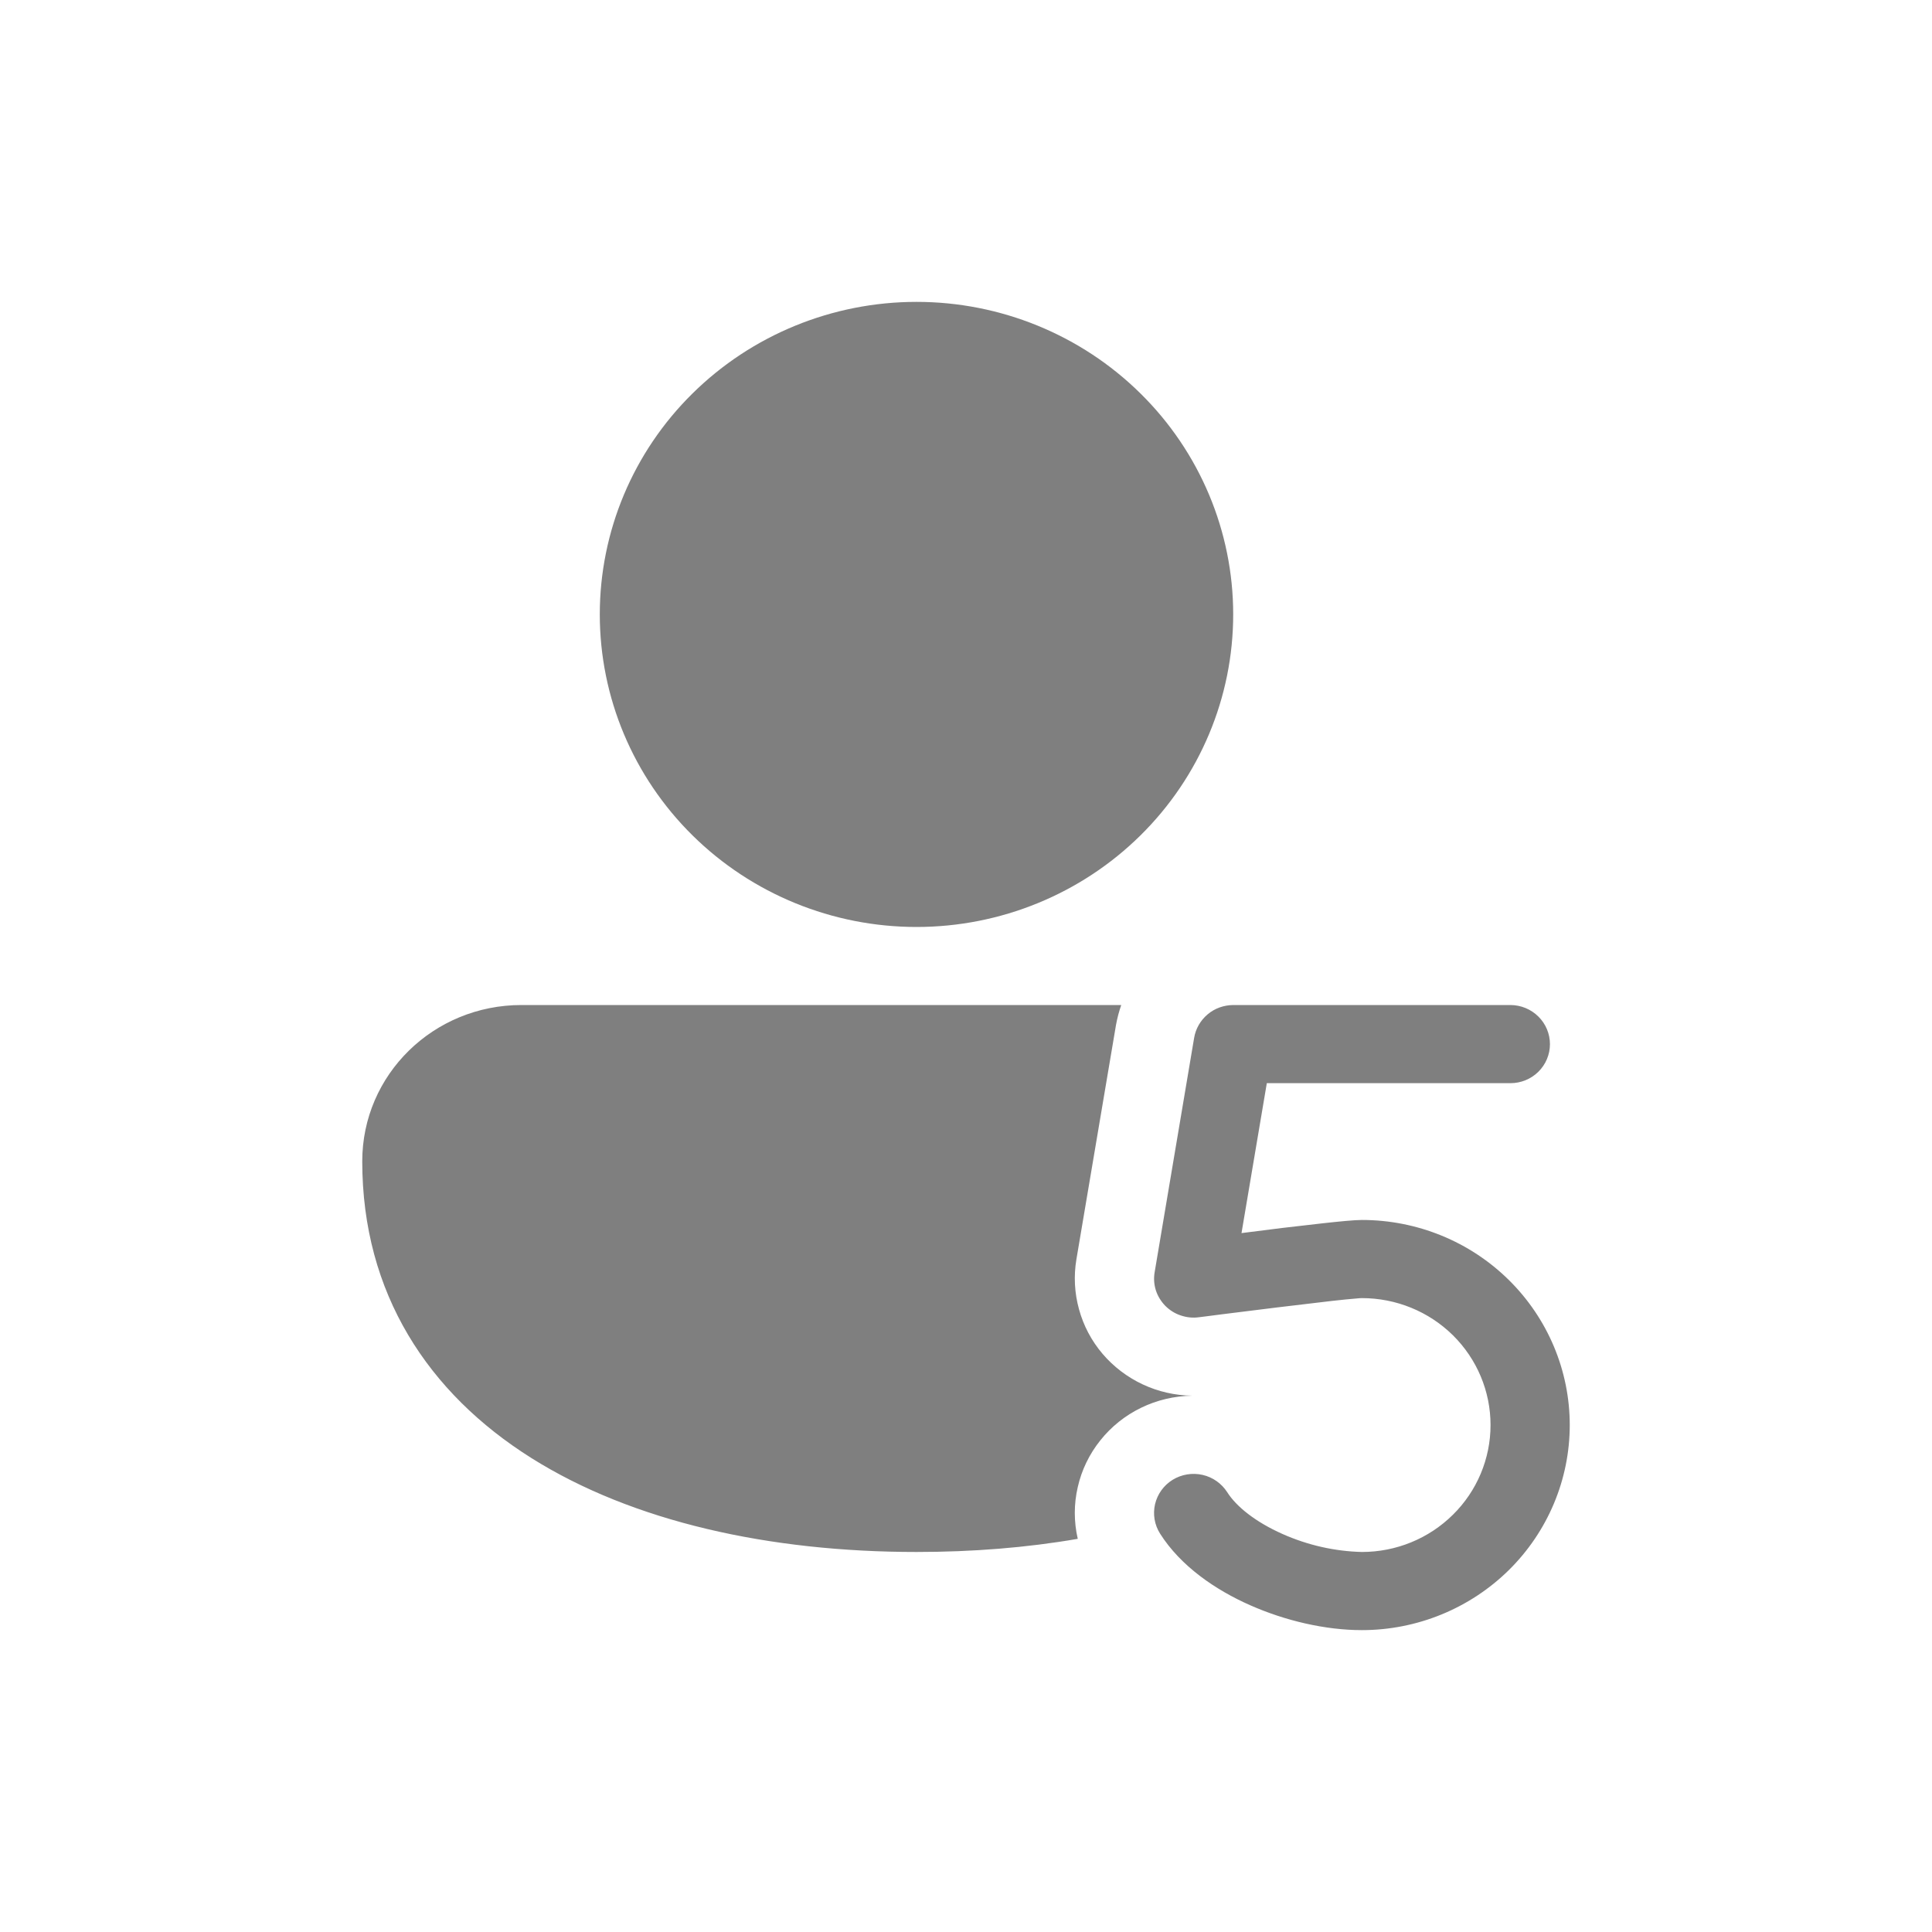 <svg width="20" height="20" viewBox="0 0 20 20" fill="none" xmlns="http://www.w3.org/2000/svg">
<path d="M6.209 6.36C6.209 5.502 6.554 4.679 7.169 4.073C7.784 3.466 8.618 3.125 9.488 3.125C10.357 3.125 11.191 3.466 11.806 4.073C12.421 4.679 12.766 5.502 12.766 6.36C12.766 7.218 12.421 8.041 11.806 8.648C11.191 9.255 10.357 9.596 9.488 9.596C8.618 9.596 7.784 9.255 7.169 8.648C6.554 8.041 6.209 7.218 6.209 6.36ZM3.75 12.022C3.75 11.122 4.49 10.404 5.397 10.404H11.607C11.584 10.47 11.566 10.538 11.553 10.609L11.143 13.036C11.114 13.208 11.123 13.385 11.17 13.554C11.216 13.723 11.299 13.88 11.413 14.014C11.527 14.148 11.669 14.256 11.829 14.331C11.989 14.406 12.164 14.446 12.341 14.448C12.158 14.451 11.977 14.493 11.813 14.573C11.648 14.653 11.504 14.768 11.391 14.91C11.277 15.052 11.197 15.217 11.157 15.394C11.116 15.57 11.116 15.753 11.157 15.93C10.625 16.022 10.064 16.066 9.488 16.066C7.967 16.066 6.551 15.754 5.5 15.093C4.433 14.422 3.75 13.389 3.75 12.022ZM12.766 10.404C12.669 10.405 12.575 10.438 12.502 10.5C12.428 10.562 12.378 10.648 12.362 10.742L11.953 13.169C11.942 13.231 11.946 13.295 11.965 13.356C11.984 13.416 12.018 13.471 12.062 13.517C12.107 13.562 12.161 13.597 12.222 13.617C12.283 13.638 12.347 13.645 12.411 13.636L12.476 13.628L12.654 13.605C13.032 13.557 13.41 13.511 13.789 13.467C13.883 13.456 13.979 13.447 14.074 13.439L14.098 13.438C14.452 13.438 14.79 13.576 15.04 13.822C15.29 14.069 15.43 14.403 15.43 14.752C15.43 15.1 15.29 15.435 15.04 15.681C14.79 15.928 14.452 16.066 14.098 16.066C13.815 16.059 13.536 15.995 13.277 15.88C12.998 15.756 12.799 15.597 12.704 15.447C12.646 15.357 12.555 15.292 12.449 15.268C12.343 15.244 12.232 15.262 12.139 15.319C12.047 15.376 11.982 15.466 11.957 15.571C11.933 15.675 11.951 15.785 12.009 15.876C12.222 16.212 12.581 16.458 12.941 16.617C13.307 16.779 13.722 16.875 14.098 16.875C14.669 16.875 15.216 16.651 15.62 16.253C16.023 15.855 16.25 15.315 16.25 14.752C16.25 14.189 16.023 13.649 15.62 13.251C15.216 12.852 14.669 12.629 14.098 12.629C14.021 12.629 13.86 12.645 13.697 12.663C13.415 12.694 13.133 12.728 12.852 12.765L13.114 11.213H15.635C15.744 11.213 15.848 11.171 15.925 11.095C16.002 11.019 16.045 10.916 16.045 10.809C16.045 10.702 16.002 10.599 15.925 10.523C15.848 10.447 15.744 10.404 15.635 10.404H12.766Z" fill="#7F7F7F"/>
</svg>
